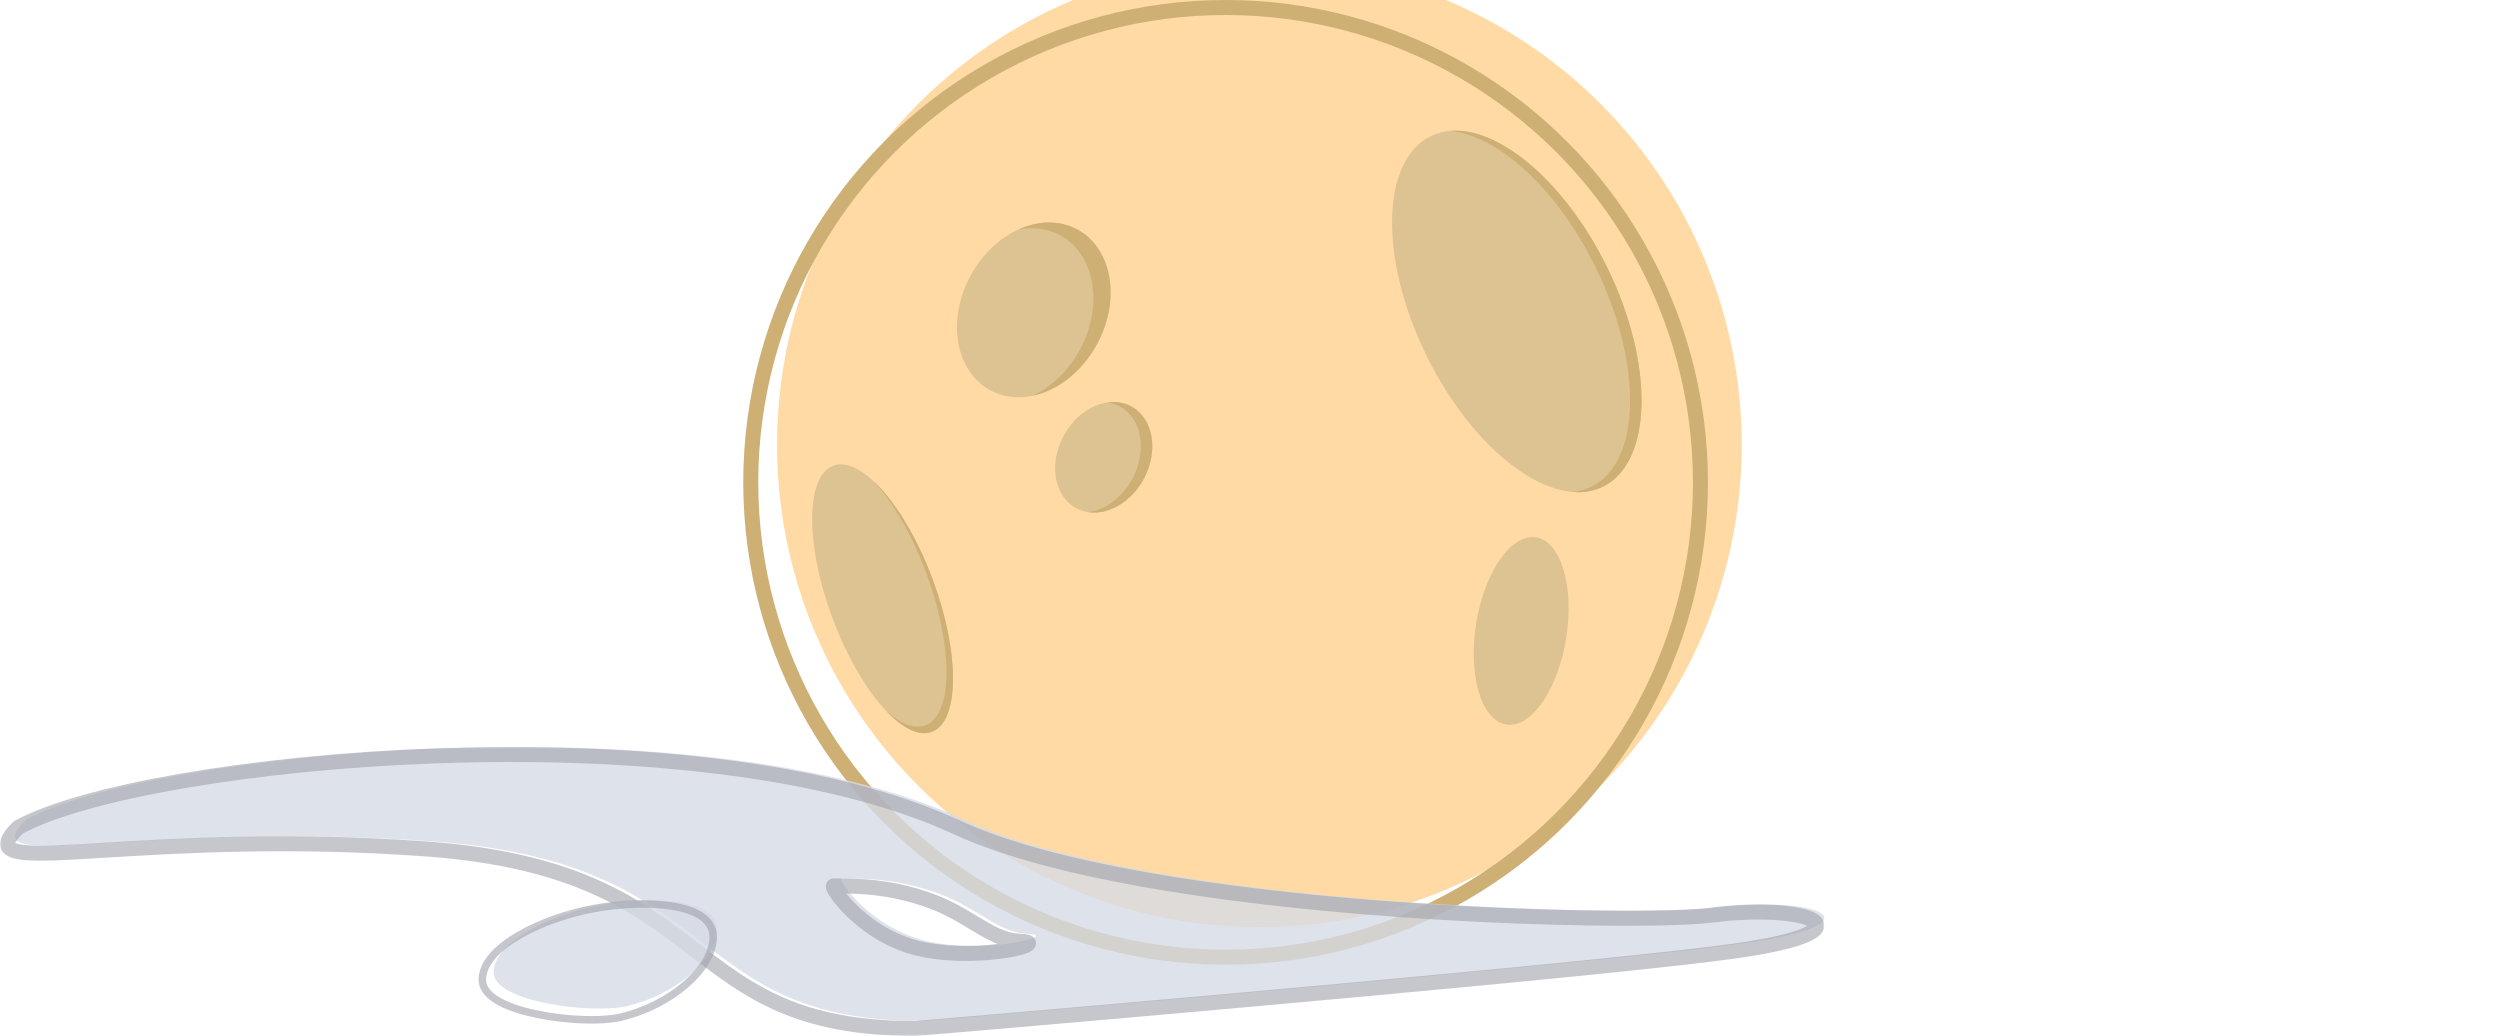 <svg width="666" height="276" viewBox="0 0 666 276" fill="none" xmlns="http://www.w3.org/2000/svg">
<g filter="url(#filter0_i_334_3570)">
<circle cx="326.5" cy="128.5" r="128.5" fill="#FFDAA4"/>
</g>
<circle cx="326.5" cy="128.5" r="126.5" stroke="#CEB075" stroke-width="4"/>
<ellipse cx="404.079" cy="82.967" rx="26.78" ry="52.012" transform="rotate(-26.186 404.079 82.967)" fill="#DDC391"/>
<path fill-rule="evenodd" clip-rule="evenodd" d="M423.971 129.642C437.243 123.115 437.727 96.928 425.051 71.15C414.749 50.202 398.927 35.971 386.237 34.877C399.349 33.678 416.962 48.481 428.109 71.15C440.785 96.928 440.302 123.115 427.03 129.642C424.543 130.864 421.785 131.31 418.86 131.058C420.658 130.894 422.371 130.429 423.971 129.642Z" fill="#CEB075"/>
<ellipse cx="235.118" cy="159.511" rx="14.309" ry="37.807" transform="rotate(-20.289 235.118 159.511)" fill="#DDC391"/>
<path fill-rule="evenodd" clip-rule="evenodd" d="M246.491 193.235C253.904 190.495 254.044 172.397 246.804 152.812C242.943 142.37 237.764 133.613 232.646 128.128C238.309 133.386 244.241 142.922 248.539 154.549C255.78 174.133 255.64 192.231 248.227 194.972C244.767 196.251 240.334 193.958 235.853 189.156C239.73 192.755 243.479 194.349 246.491 193.235Z" fill="#CEB075"/>
<ellipse cx="275.405" cy="82.554" rx="19.151" ry="24.355" transform="rotate(28.507 275.405 82.554)" fill="#DDC391"/>
<path fill-rule="evenodd" clip-rule="evenodd" d="M275.031 105.443C281.646 104.07 288.193 99.137 292.235 91.695C298.654 79.874 296.324 66.2 287.029 61.152C282.221 58.541 276.491 58.75 271.191 61.196C275.083 60.388 278.998 60.812 282.44 62.682C291.735 67.73 294.065 81.404 287.646 93.224C284.547 98.93 279.976 103.16 275.031 105.443Z" fill="#CEB075"/>
<ellipse cx="294.028" cy="121.826" rx="12.121" ry="15.415" transform="rotate(28.507 294.028 121.826)" fill="#DDC391"/>
<path fill-rule="evenodd" clip-rule="evenodd" d="M289.926 136.451C294.38 135.836 298.896 132.622 301.618 127.611C305.681 120.129 304.206 111.474 298.323 108.279C297.293 107.72 296.196 107.365 295.065 107.2C297.26 106.896 299.44 107.224 301.382 108.279C307.265 111.474 308.74 120.129 304.677 127.611C301.325 133.782 295.252 137.227 289.926 136.451Z" fill="#CEB075"/>
<ellipse cx="405.237" cy="168.081" rx="12.149" ry="25.248" transform="rotate(9.074 405.237 168.081)" fill="#DDC391"/>
<mask id="path-12-outside-1_334_3570" maskUnits="userSpaceOnUse" x="0" y="199" width="486" height="77" fill="black">
<rect fill="white" y="199" width="486" height="77"/>
<path fill-rule="evenodd" clip-rule="evenodd" d="M4.899 220.406C38.255 202.089 184.764 187.925 254.9 220.406C305.439 243.811 435.83 246.41 455.709 243.811C481.653 240.419 500.521 247.881 462.448 253.309C431.989 257.65 303.979 268.912 243.781 274C212.394 274 199.361 263.995 185.137 253.075C170.197 241.605 153.943 229.126 113.727 226.172C77.248 223.493 47.898 225.281 28.45 226.466C6.046 227.831 -3.217 228.396 4.899 220.406ZM222.12 236C228.981 236 236.446 236.184 246.206 239.384C251.775 241.21 255.844 243.676 259.427 245.848C263.691 248.433 267.265 250.599 271.855 250.766C280.3 251.074 262.158 256.081 246.206 253.005C230.253 249.928 220.813 236 222.12 236Z"/>
</mask>
<g filter="url(#filter1_ii_334_3570)">
<path fill-rule="evenodd" clip-rule="evenodd" d="M4.899 220.406C38.255 202.089 184.764 187.925 254.9 220.406C305.439 243.811 435.83 246.41 455.709 243.811C481.653 240.419 500.521 247.881 462.448 253.309C431.989 257.65 303.979 268.912 243.781 274C212.394 274 199.361 263.995 185.137 253.075C170.197 241.605 153.943 229.126 113.727 226.172C77.248 223.493 47.898 225.281 28.45 226.466C6.046 227.831 -3.217 228.396 4.899 220.406ZM222.12 236C228.981 236 236.446 236.184 246.206 239.384C251.775 241.21 255.844 243.676 259.427 245.848C263.691 248.433 267.265 250.599 271.855 250.766C280.3 251.074 262.158 256.081 246.206 253.005C230.253 249.928 220.813 236 222.12 236Z" fill="#D6DAE5" fill-opacity="0.8"/>
</g>
<path d="M254.9 220.406L255.74 218.591L255.74 218.591L254.9 220.406ZM4.899 220.406L3.937 218.653L3.694 218.786L3.496 218.981L4.899 220.406ZM455.709 243.811L455.45 241.828L455.45 241.828L455.709 243.811ZM462.448 253.309L462.73 255.289L462.73 255.289L462.448 253.309ZM243.781 274V276H243.866L243.95 275.993L243.781 274ZM185.137 253.075L186.355 251.488L186.355 251.488L185.137 253.075ZM113.727 226.172L113.874 224.178L113.874 224.178L113.727 226.172ZM28.45 226.466L28.329 224.47L28.45 226.466ZM246.206 239.384L245.583 241.284L245.583 241.284L246.206 239.384ZM222.12 236L222.12 234L222.12 234L222.12 236ZM259.427 245.848L260.463 244.138L260.463 244.138L259.427 245.848ZM271.855 250.766L271.927 248.767L271.927 248.767L271.855 250.766ZM246.206 253.005L245.827 254.968L245.827 254.968L246.206 253.005ZM255.74 218.591C220.226 202.144 165.668 197.585 116.036 199.358C91.172 200.246 67.449 202.727 47.828 206.141C28.282 209.541 12.587 213.903 3.937 218.653L5.862 222.159C13.889 217.751 29.016 213.473 48.514 210.081C67.937 206.702 91.478 204.238 116.178 203.356C165.673 201.588 219.438 206.187 254.06 222.221L255.74 218.591ZM455.45 241.828C445.736 243.098 408.352 243.116 366.959 239.866C325.532 236.614 280.642 230.123 255.74 218.591L254.06 222.221C279.697 234.094 325.273 240.606 366.646 243.854C408.052 247.105 445.803 247.123 455.968 245.794L455.45 241.828ZM462.73 255.289C472.271 253.929 478.466 252.416 481.916 250.886C482.792 250.498 483.554 250.081 484.17 249.626C484.768 249.183 485.357 248.61 485.702 247.864C486.088 247.032 486.108 246.105 485.711 245.252C485.357 244.491 484.75 243.957 484.189 243.585C483.073 242.846 481.478 242.322 479.702 241.939C477.877 241.546 475.668 241.263 473.188 241.105C468.225 240.788 462.052 240.965 455.45 241.828L455.968 245.794C462.338 244.961 468.252 244.798 472.934 245.097C475.276 245.246 477.279 245.509 478.86 245.85C480.49 246.201 481.496 246.599 481.98 246.92C482.219 247.079 482.163 247.108 482.084 246.94C481.963 246.68 481.985 246.373 482.072 246.184C482.12 246.081 482.113 246.172 481.791 246.41C481.488 246.634 481.008 246.913 480.294 247.23C477.385 248.52 471.661 249.975 462.165 251.329L462.73 255.289ZM243.95 275.993C304.109 270.908 432.199 259.641 462.73 255.289L462.165 251.329C431.78 255.66 303.849 266.916 243.613 272.007L243.95 275.993ZM183.919 254.661C191.014 260.108 198.012 265.49 207.231 269.469C216.481 273.46 227.863 276 243.781 276V272C228.313 272 217.485 269.537 208.816 265.796C200.116 262.042 193.484 256.961 186.355 251.488L183.919 254.661ZM113.581 228.167C133.495 229.63 147.379 233.442 158.091 238.255C168.813 243.071 176.448 248.925 183.919 254.661L186.355 251.488C178.886 245.754 170.924 239.634 159.73 234.606C148.526 229.573 134.174 225.669 113.874 224.178L113.581 228.167ZM28.572 228.462C48.007 227.278 77.244 225.498 113.581 228.167L113.874 224.178C77.252 221.488 47.789 223.284 28.329 224.47L28.572 228.462ZM3.496 218.981C2.433 220.027 1.573 221.011 0.979 221.935C0.409 222.823 -0.076 223.899 0.01 225.062C0.107 226.383 0.889 227.319 1.827 227.897C2.693 228.43 3.778 228.729 4.899 228.917C7.164 229.296 10.345 229.338 14.239 229.218C18.168 229.097 22.982 228.803 28.572 228.462L28.329 224.47C22.717 224.812 17.971 225.101 14.116 225.22C10.225 225.34 7.396 225.279 5.56 224.972C4.63 224.816 4.142 224.625 3.926 224.492C3.784 224.404 3.979 224.497 3.999 224.769C4.007 224.882 3.955 224.703 4.345 224.098C4.71 223.529 5.336 222.782 6.302 221.831L3.496 218.981ZM246.829 237.483C236.768 234.185 229.051 234 222.12 234L222.12 238C228.91 238 236.125 238.184 245.583 241.284L246.829 237.483ZM260.463 244.138C256.877 241.964 252.636 239.387 246.829 237.483L245.583 241.284C250.913 243.032 254.811 245.389 258.39 247.558L260.463 244.138ZM271.927 248.767C267.94 248.622 264.805 246.769 260.463 244.138L258.39 247.558C262.578 250.097 266.589 252.576 271.782 252.765L271.927 248.767ZM245.827 254.968C254.096 256.563 262.867 256.06 268.506 255.127C269.924 254.893 271.171 254.627 272.184 254.35C273.141 254.088 274.057 253.774 274.694 253.386C274.866 253.281 275.075 253.137 275.273 252.946C275.457 252.768 275.743 252.441 275.897 251.954C276.077 251.388 276.024 250.758 275.711 250.211C275.441 249.739 275.061 249.475 274.823 249.34C274.361 249.076 273.839 248.964 273.452 248.901C273.015 248.831 272.502 248.788 271.927 248.767L271.782 252.765C272.262 252.782 272.598 252.815 272.815 252.85C273.082 252.893 273.021 252.917 272.84 252.814C272.743 252.758 272.459 252.581 272.241 252.201C271.98 251.745 271.937 251.212 272.084 250.747C272.206 250.361 272.419 250.141 272.49 250.072C272.575 249.99 272.631 249.959 272.612 249.97C272.487 250.047 272.035 250.244 271.13 250.491C270.28 250.723 269.172 250.963 267.853 251.181C262.544 252.059 254.268 252.522 246.584 251.041L245.827 254.968ZM222.12 234C221.597 234 220.911 234.203 220.434 234.834C220.032 235.365 219.997 235.922 220 236.181C220.006 236.694 220.183 237.147 220.284 237.386C220.528 237.961 220.943 238.649 221.452 239.373C222.492 240.855 224.145 242.799 226.334 244.819C230.706 248.852 237.379 253.339 245.827 254.968L246.584 251.041C239.08 249.593 233.056 245.578 229.047 241.879C227.045 240.032 225.586 238.301 224.726 237.075C224.283 236.445 224.051 236.022 223.967 235.823C223.904 235.675 223.996 235.826 224 236.134C224.002 236.29 223.986 236.768 223.624 237.247C223.187 237.824 222.562 238 222.12 238L222.12 234Z" fill="#A0A2AC" fill-opacity="0.6" mask="url(#path-12-outside-1_334_3570)"/>
<g filter="url(#filter2_ii_334_3570)">
<path d="M189 249.554C189 257.562 178 267 165 270.039C155.858 272.177 129.5 269.008 129.5 261C129.5 252.992 145 245.446 158.5 243C172 240.554 189 241.545 189 249.554Z" fill="#D6DAE5" fill-opacity="0.8"/>
</g>
<path d="M165.228 271.013C171.88 269.458 178.025 266.267 182.525 262.42C186.987 258.605 190 253.99 190 249.554C190 247.127 188.685 245.282 186.68 243.97C184.707 242.679 182.002 241.85 178.969 241.369C172.89 240.403 165.146 240.779 158.322 242.016C151.477 243.256 144.115 245.789 138.44 249.047C135.603 250.676 133.145 252.509 131.385 254.489C129.629 256.464 128.5 258.665 128.5 261C128.5 263.603 130.625 265.557 133.292 266.974C136.029 268.43 139.718 269.534 143.628 270.305C151.425 271.844 160.46 272.128 165.228 271.013Z" stroke="#A0A2AC" stroke-opacity="0.6" stroke-width="2"/>
<defs>
<filter id="filter0_i_334_3570" x="198" y="0" width="257" height="257" filterUnits="userSpaceOnUse" color-interpolation-filters="sRGB">
<feFlood flood-opacity="0" result="BackgroundImageFix"/>
<feBlend mode="normal" in="SourceGraphic" in2="BackgroundImageFix" result="shape"/>
<feColorMatrix in="SourceAlpha" type="matrix" values="0 0 0 0 0 0 0 0 0 0 0 0 0 0 0 0 0 0 127 0" result="hardAlpha"/>
<feOffset dx="9" dy="-10"/>
<feComposite in2="hardAlpha" operator="arithmetic" k2="-1" k3="1"/>
<feColorMatrix type="matrix" values="0 0 0 0 0 0 0 0 0 0 0 0 0 0 0 0 0 0 0.1 0"/>
<feBlend mode="normal" in2="shape" result="effect1_innerShadow_334_3570"/>
</filter>
<filter id="filter1_ii_334_3570" x="0" y="199" width="486" height="77" filterUnits="userSpaceOnUse" color-interpolation-filters="sRGB">
<feFlood flood-opacity="0" result="BackgroundImageFix"/>
<feBlend mode="normal" in="SourceGraphic" in2="BackgroundImageFix" result="shape"/>
<feColorMatrix in="SourceAlpha" type="matrix" values="0 0 0 0 0 0 0 0 0 0 0 0 0 0 0 0 0 0 127 0" result="hardAlpha"/>
<feOffset dx="2" dy="-6"/>
<feComposite in2="hardAlpha" operator="arithmetic" k2="-1" k3="1"/>
<feColorMatrix type="matrix" values="0 0 0 0 0 0 0 0 0 0 0 0 0 0 0 0 0 0 0.25 0"/>
<feBlend mode="normal" in2="shape" result="effect1_innerShadow_334_3570"/>
<feColorMatrix in="SourceAlpha" type="matrix" values="0 0 0 0 0 0 0 0 0 0 0 0 0 0 0 0 0 0 127 0" result="hardAlpha"/>
<feOffset dy="4"/>
<feComposite in2="hardAlpha" operator="arithmetic" k2="-1" k3="1"/>
<feColorMatrix type="matrix" values="0 0 0 0 1 0 0 0 0 1 0 0 0 0 1 0 0 0 0.25 0"/>
<feBlend mode="normal" in2="effect1_innerShadow_334_3570" result="effect2_innerShadow_334_3570"/>
</filter>
<filter id="filter2_ii_334_3570" x="127.5" y="239.823" width="63.5" height="32.867" filterUnits="userSpaceOnUse" color-interpolation-filters="sRGB">
<feFlood flood-opacity="0" result="BackgroundImageFix"/>
<feBlend mode="normal" in="SourceGraphic" in2="BackgroundImageFix" result="shape"/>
<feColorMatrix in="SourceAlpha" type="matrix" values="0 0 0 0 0 0 0 0 0 0 0 0 0 0 0 0 0 0 127 0" result="hardAlpha"/>
<feOffset dx="2" dy="-6"/>
<feComposite in2="hardAlpha" operator="arithmetic" k2="-1" k3="1"/>
<feColorMatrix type="matrix" values="0 0 0 0 0 0 0 0 0 0 0 0 0 0 0 0 0 0 0.25 0"/>
<feBlend mode="normal" in2="shape" result="effect1_innerShadow_334_3570"/>
<feColorMatrix in="SourceAlpha" type="matrix" values="0 0 0 0 0 0 0 0 0 0 0 0 0 0 0 0 0 0 127 0" result="hardAlpha"/>
<feOffset dy="4"/>
<feComposite in2="hardAlpha" operator="arithmetic" k2="-1" k3="1"/>
<feColorMatrix type="matrix" values="0 0 0 0 1 0 0 0 0 1 0 0 0 0 1 0 0 0 0.25 0"/>
<feBlend mode="normal" in2="effect1_innerShadow_334_3570" result="effect2_innerShadow_334_3570"/>
</filter>
</defs>
</svg>

